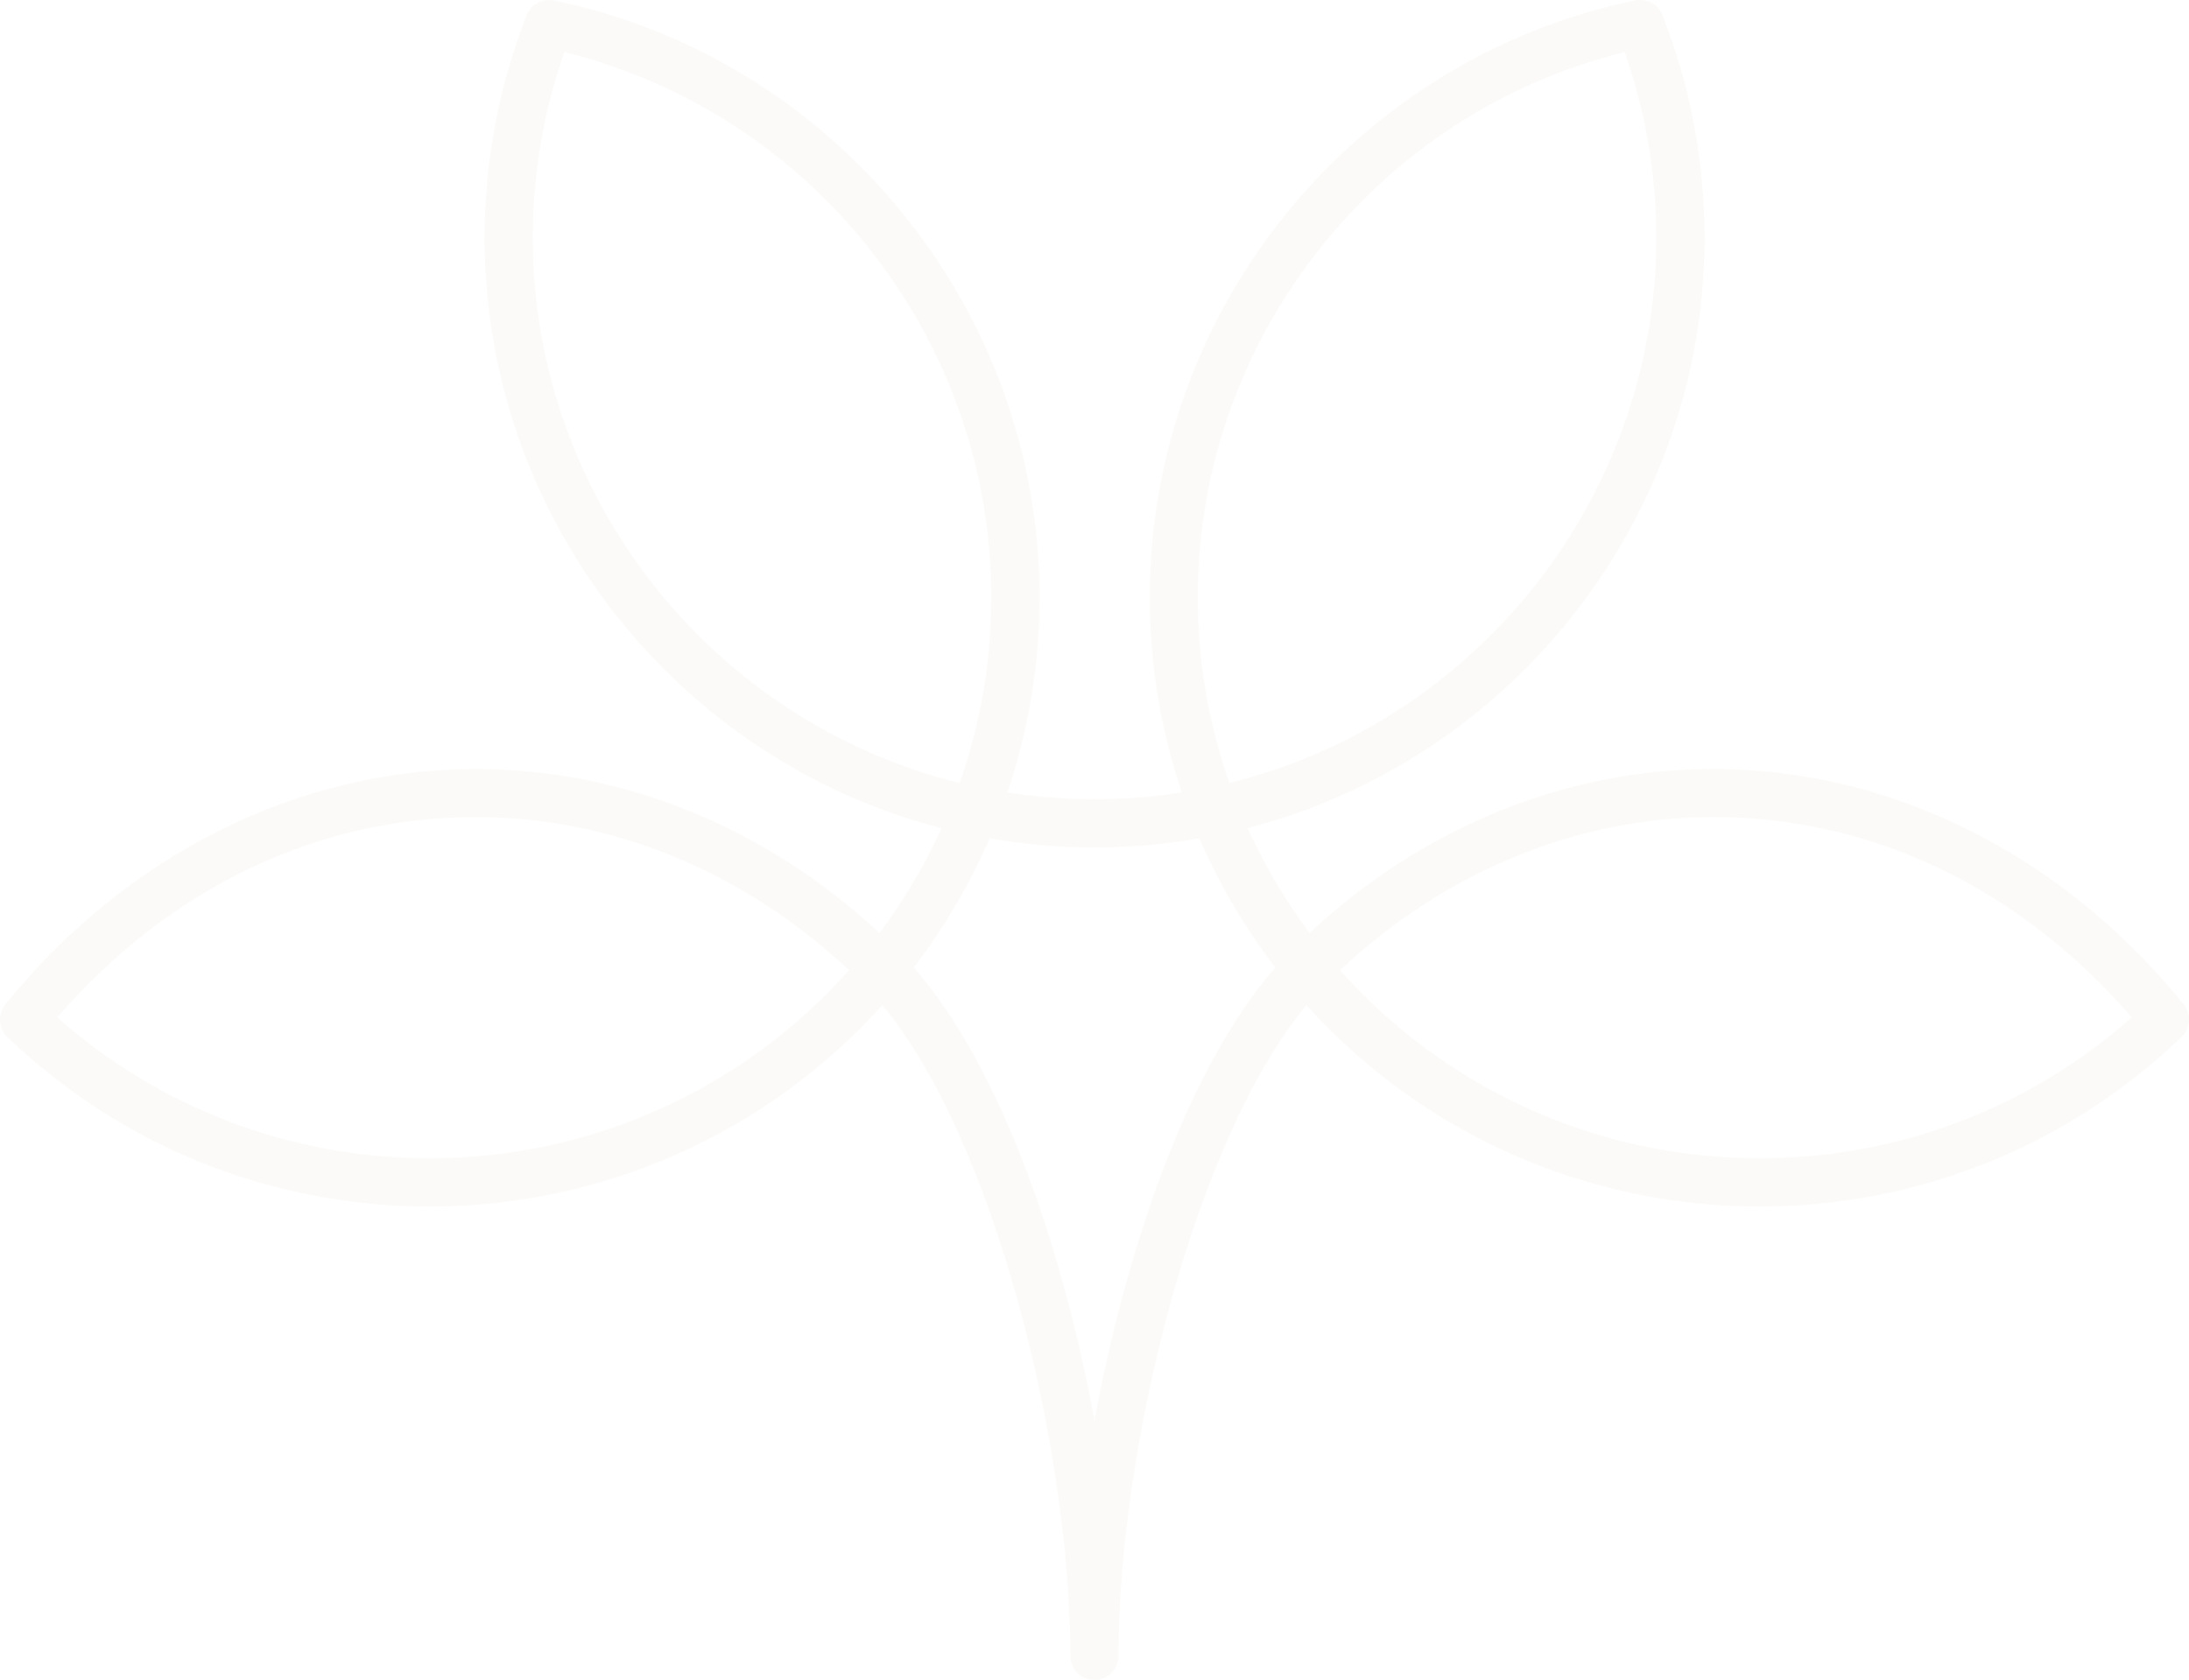 <svg width="714" height="548" viewBox="0 0 714 548" fill="none" xmlns="http://www.w3.org/2000/svg">
<g clip-path="url(#clip0_2_885)">
<path d="M712.412 337.307C712.495 337.201 712.578 337.094 712.649 336.976C712.708 336.881 712.767 336.786 712.827 336.679C712.898 336.561 712.981 336.431 713.052 336.312C713.099 336.217 713.147 336.135 713.182 336.04C713.253 335.898 713.324 335.767 713.384 335.625C713.419 335.542 713.455 335.447 713.479 335.365C713.538 335.211 713.597 335.068 713.644 334.914C713.668 334.82 713.692 334.737 713.716 334.642C713.751 334.488 713.799 334.334 713.834 334.192C713.858 334.097 713.87 333.991 713.882 333.896C713.905 333.754 713.929 333.6 713.953 333.457C713.965 333.339 713.965 333.232 713.976 333.114C713.976 332.984 714 332.842 714 332.711C714 332.593 714 332.462 714 332.344C714 332.214 714 332.095 713.988 331.965C713.988 331.835 713.953 331.716 713.941 331.586C713.929 331.467 713.917 331.337 713.893 331.219C713.87 331.1 713.846 330.982 713.81 330.863C713.775 330.733 713.751 330.603 713.716 330.472C713.692 330.366 713.644 330.271 713.621 330.176C713.573 330.034 713.526 329.892 713.479 329.75C713.443 329.667 713.407 329.596 713.372 329.513C713.301 329.359 713.23 329.193 713.158 329.039C713.123 328.98 713.087 328.909 713.052 328.85C712.957 328.684 712.862 328.518 712.767 328.352C712.732 328.293 712.684 328.246 712.649 328.186C712.542 328.02 712.423 327.866 712.305 327.712C712.305 327.712 712.293 327.689 712.281 327.677C672.782 278.862 616.854 250.872 558.85 250.872C510.816 250.872 464.371 269.801 427.148 304.354C419.147 293.645 412.378 282.179 406.925 270.132C493.829 247.697 555.958 168.239 555.958 77.658C555.958 52.629 551.346 28.18 542.254 4.975C542.242 4.928 542.219 4.892 542.195 4.845C542.147 4.726 542.088 4.608 542.041 4.489C541.982 4.371 541.934 4.252 541.863 4.134C541.804 4.015 541.733 3.909 541.661 3.79C541.59 3.684 541.531 3.577 541.46 3.471C541.389 3.364 541.318 3.269 541.235 3.163C541.152 3.056 541.081 2.949 540.998 2.843C540.926 2.748 540.843 2.665 540.772 2.582C540.677 2.476 540.583 2.369 540.488 2.274C540.405 2.203 540.334 2.132 540.251 2.049C540.144 1.954 540.037 1.86 539.931 1.765C539.848 1.694 539.765 1.635 539.67 1.563C539.551 1.481 539.445 1.398 539.326 1.315C539.231 1.255 539.136 1.196 539.042 1.137C538.923 1.066 538.805 0.995 538.686 0.924C538.579 0.865 538.473 0.817 538.366 0.77C538.247 0.711 538.129 0.651 538.01 0.604C537.892 0.557 537.773 0.509 537.667 0.474C537.548 0.426 537.429 0.379 537.311 0.343C537.192 0.308 537.074 0.272 536.943 0.249C536.825 0.213 536.694 0.178 536.576 0.154C536.457 0.13 536.327 0.106 536.208 0.095C536.078 0.071 535.959 0.047 535.829 0.035C535.711 0.024 535.58 0.012 535.45 0.012C535.319 0.012 535.189 -0 535.059 -0.012C534.928 -0.012 534.798 -0.012 534.667 -0.012C534.549 -0.012 534.418 -0.012 534.3 0.012C534.146 0.024 533.98 0.047 533.826 0.071C533.731 0.083 533.648 0.095 533.553 0.106C533.494 0.106 533.435 0.118 533.375 0.13C441.634 19.118 375.048 100.958 375.048 194.737C375.048 216.639 378.569 238.043 385.528 258.536C366.762 261.462 347.345 261.462 328.579 258.536C335.538 238.043 339.059 216.627 339.059 194.737C339.011 100.981 272.425 19.142 180.672 0.154C180.625 0.154 180.578 0.142 180.518 0.13C180.388 0.106 180.258 0.083 180.115 0.071C180.009 0.059 179.89 0.035 179.783 0.035C179.606 0.024 179.416 0.012 179.238 0.012C179.167 0.012 179.108 0.012 179.037 0.012C178.823 0.012 178.61 0.024 178.396 0.047C178.361 0.047 178.325 0.047 178.29 0.047C178.053 0.071 177.816 0.106 177.59 0.154C177.578 0.154 177.567 0.154 177.555 0.154C176.085 0.45 174.722 1.161 173.631 2.215C173.631 2.215 173.619 2.227 173.607 2.239C173.453 2.393 173.299 2.547 173.157 2.712C173.133 2.748 173.097 2.772 173.074 2.807C172.955 2.949 172.837 3.103 172.73 3.257C172.683 3.317 172.635 3.376 172.6 3.447C172.505 3.577 172.422 3.719 172.339 3.861C172.291 3.956 172.232 4.039 172.185 4.134C172.114 4.264 172.054 4.394 171.995 4.537C171.948 4.643 171.9 4.738 171.853 4.856C171.829 4.904 171.805 4.951 171.794 4.999C162.701 28.192 158.09 52.641 158.09 77.681C158.09 168.263 220.219 247.721 307.111 270.156C301.658 282.215 294.889 293.669 286.876 304.377C249.653 269.836 203.219 250.896 155.174 250.896C97.194 250.896 41.265 278.886 1.731 327.701C1.731 327.701 1.719 327.724 1.707 327.736C1.589 327.878 1.482 328.032 1.375 328.186C1.328 328.257 1.28 328.317 1.233 328.388C1.138 328.53 1.055 328.672 0.984 328.826C0.937 328.909 0.889 328.992 0.842 329.075C0.783 329.205 0.723 329.335 0.664 329.466C0.617 329.572 0.569 329.679 0.522 329.785C0.474 329.892 0.451 330.01 0.403 330.117C0.356 330.247 0.308 330.378 0.273 330.52C0.249 330.615 0.225 330.709 0.202 330.804C0.166 330.958 0.131 331.112 0.095 331.266C0.083 331.349 0.071 331.432 0.059 331.515C0.036 331.681 0.012 331.847 0 332.012C0 332.095 0 332.19 0 332.273C0 332.439 -0.012 332.605 -0.012 332.759C-0.012 332.853 -0.012 332.948 0 333.043C0 333.197 0.012 333.351 0.036 333.505C0.048 333.611 0.071 333.718 0.083 333.825C0.107 333.967 0.119 334.097 0.154 334.239C0.178 334.358 0.214 334.476 0.249 334.595C0.285 334.713 0.308 334.843 0.344 334.962C0.379 335.08 0.427 335.199 0.474 335.329C0.522 335.447 0.557 335.566 0.605 335.673C0.652 335.791 0.711 335.909 0.771 336.028C0.83 336.146 0.877 336.253 0.937 336.371C0.996 336.478 1.067 336.585 1.126 336.691C1.197 336.798 1.257 336.916 1.328 337.023C1.399 337.13 1.482 337.224 1.553 337.331C1.636 337.438 1.707 337.544 1.79 337.651C1.873 337.757 1.98 337.852 2.075 337.959C2.158 338.053 2.241 338.136 2.324 338.231C2.347 338.255 2.359 338.267 2.383 338.29C39.57 373.945 88.469 393.584 140.059 393.584C196.711 393.584 250.044 369.74 287.812 327.878C324.241 371.753 349.135 472.214 349.135 540.218C349.135 544.541 352.644 548.047 356.97 548.047C361.297 548.047 364.806 544.541 364.806 540.218C364.806 472.214 389.712 371.753 426.129 327.89C463.897 369.74 517.23 393.584 573.882 393.584C625.46 393.584 674.347 373.945 711.558 338.29C711.582 338.267 711.594 338.255 711.617 338.231C711.712 338.136 711.795 338.042 711.878 337.959C711.973 337.864 712.068 337.757 712.151 337.663C712.234 337.568 712.305 337.461 712.376 337.366L712.412 337.307ZM529.949 16.986C536.777 36.46 540.251 56.834 540.251 77.634C540.251 161.771 482.081 235.473 400.998 255.432C394.158 235.982 390.684 215.608 390.684 194.749C390.684 110.611 448.865 36.91 529.961 16.974L529.949 16.986ZM173.761 77.646C173.761 56.834 177.235 36.46 184.063 16.998C265.158 36.934 323.34 110.635 323.34 194.772C323.34 215.62 319.866 236.006 313.026 255.456C231.943 235.497 173.773 161.783 173.773 77.646H173.761ZM140.095 377.877C95.013 377.877 52.183 361.602 18.659 331.894C55.218 289.689 103.429 266.531 155.186 266.531C199.545 266.531 242.517 284.24 276.954 316.519C242.125 355.596 192.657 377.877 140.095 377.877ZM357.006 463.543C346.835 408.403 326.908 348.643 298.019 315.618C308.024 302.553 316.334 288.433 322.783 273.496C334.032 275.439 345.507 276.446 357.006 276.446C368.505 276.446 379.98 275.451 391.23 273.496C397.69 288.445 405.988 302.565 415.993 315.63C387.104 348.667 367.177 408.415 357.006 463.555V463.543ZM437.059 316.519C471.495 284.24 514.468 266.531 558.827 266.531C610.606 266.531 658.818 289.689 695.353 331.894C661.817 361.602 618.976 377.877 573.917 377.877C521.355 377.877 471.887 355.596 437.059 316.519Z" fill="#DBC8B5" fill-opacity="0.1"/>
</g>
<defs>
<clipPath id="clip0_2_885">
<rect width="714" height="548" fill="white"/>
</clipPath>
</defs>
</svg>
